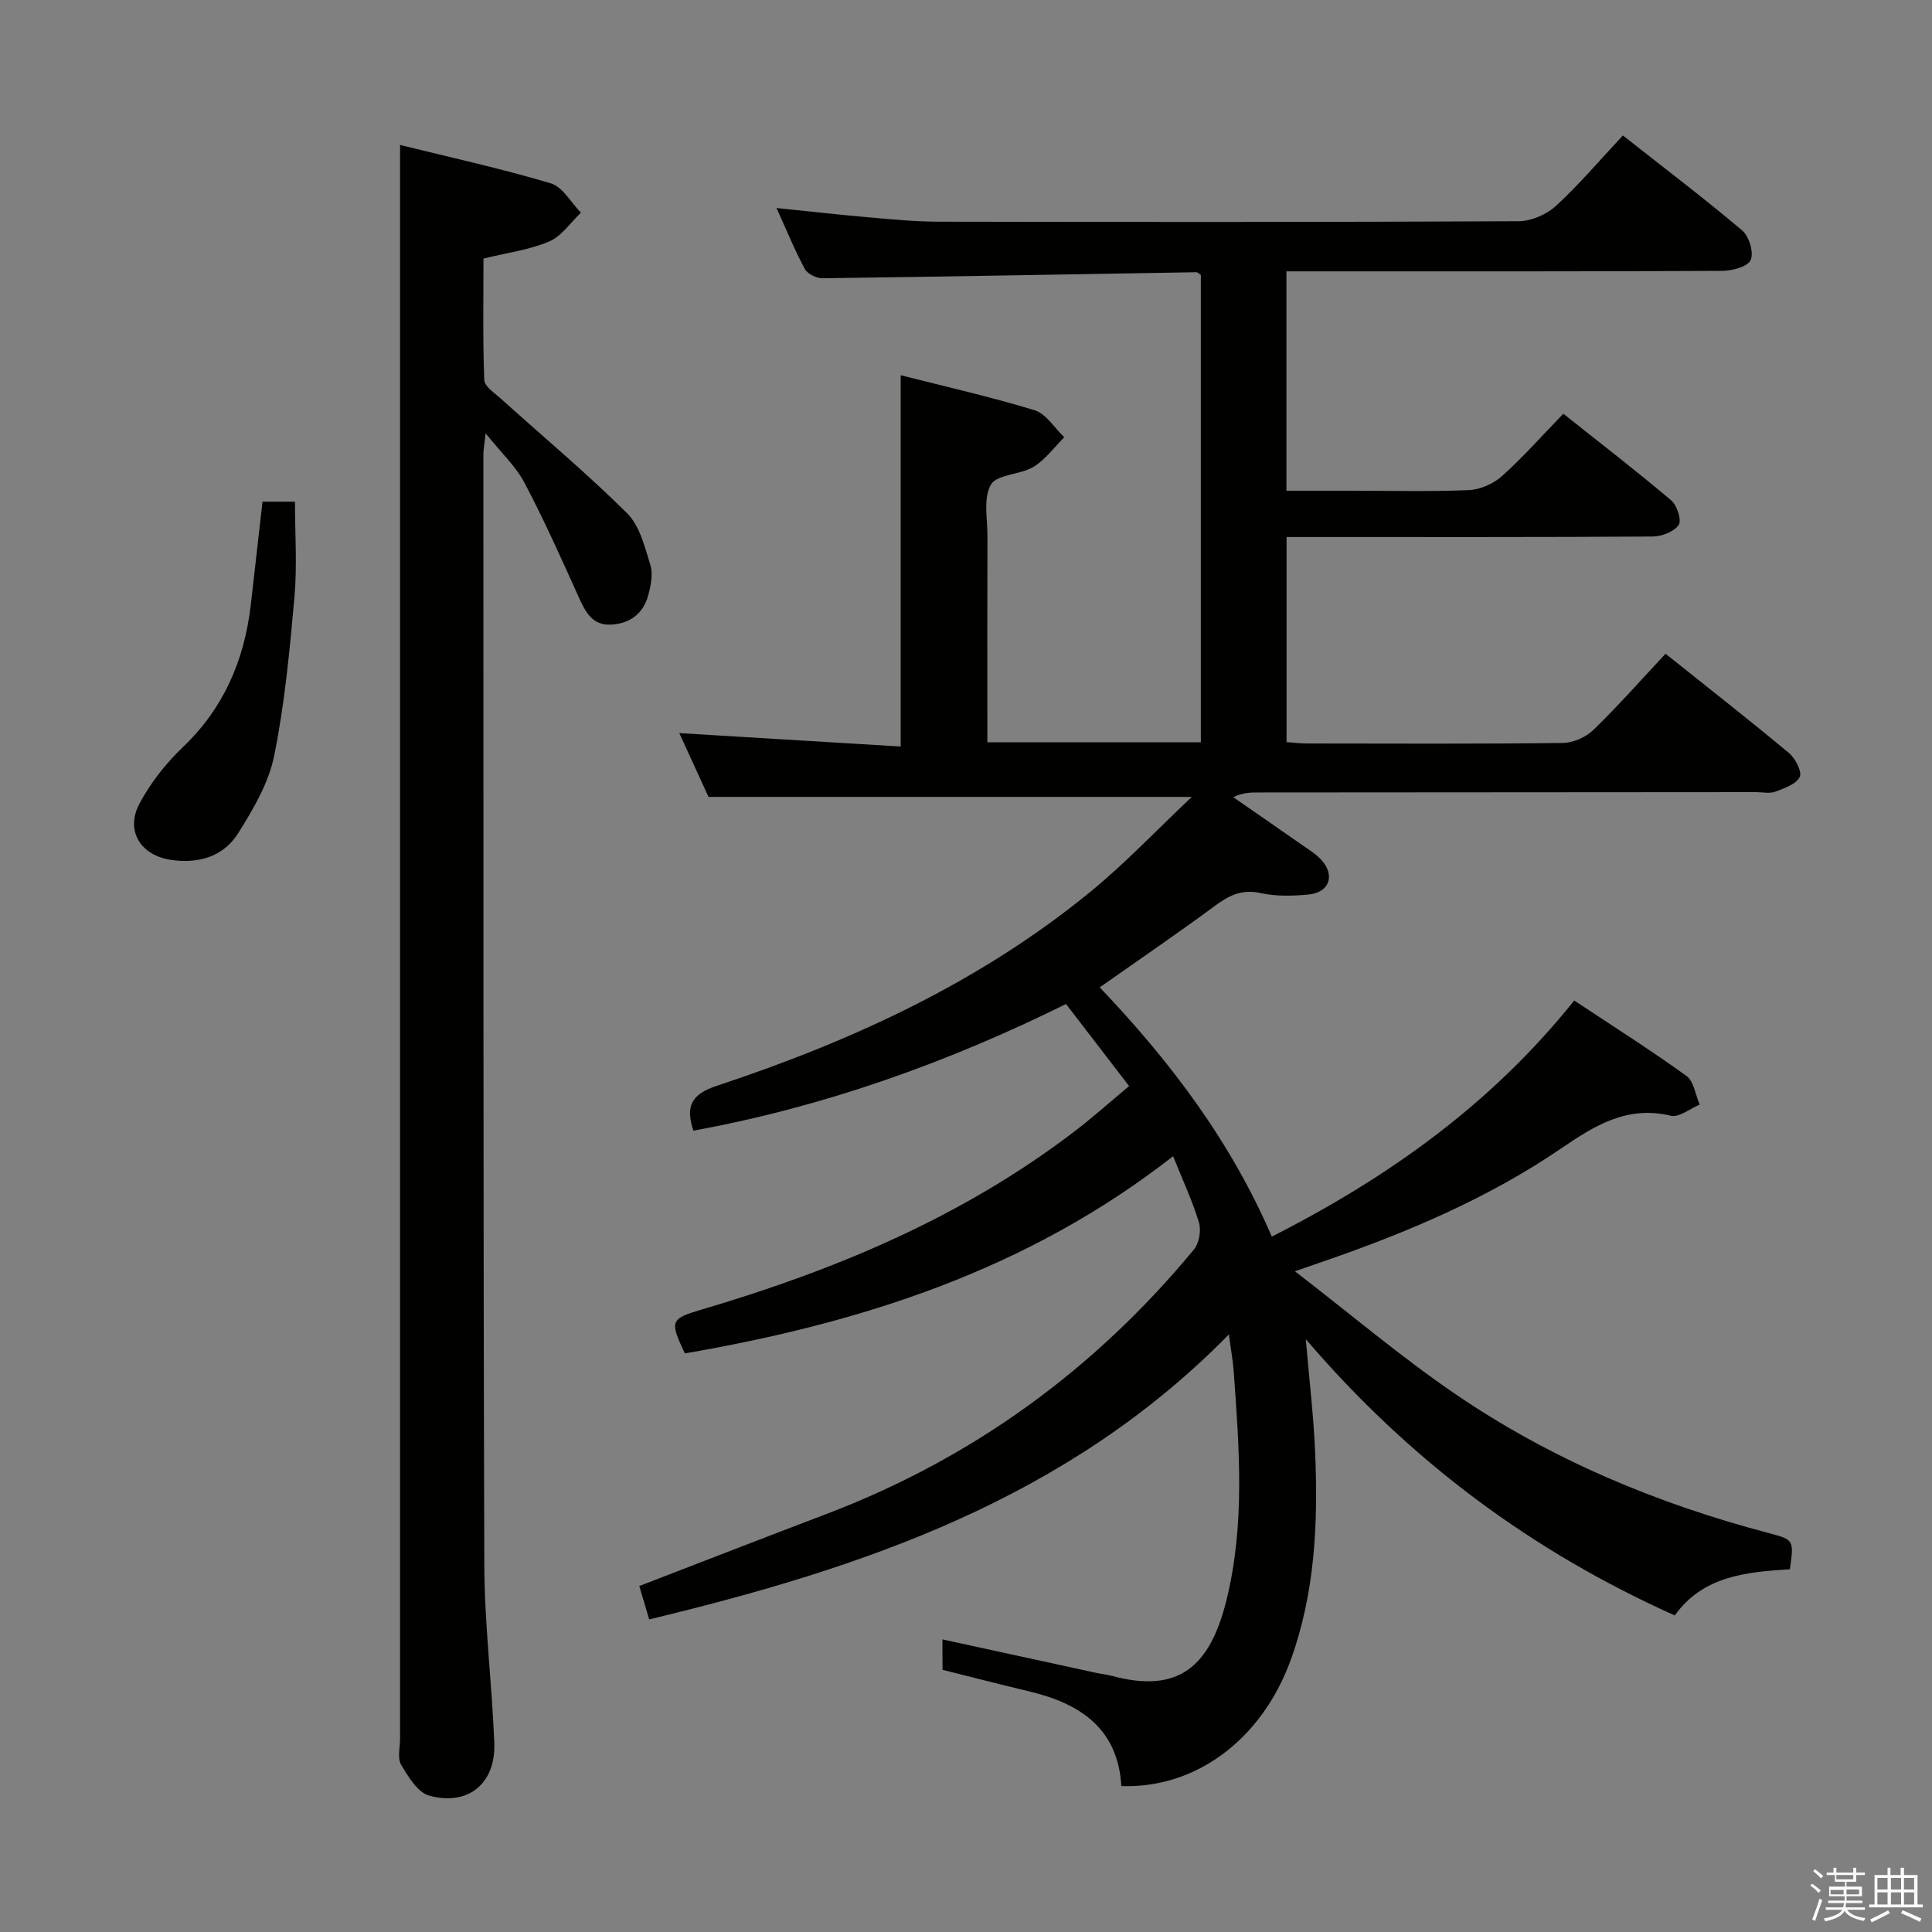 <svg enable-background="new 0 0 400 400" viewBox="0 0 400 400" xmlns="http://www.w3.org/2000/svg"><rect x="0" y="0" width="400" height="400" fill="#808080" stroke="none"/><path d="m374.8 390.4.4-.4c.7.5 1.3 1 1.8 1.4l-.5.5c-.5-.6-1.1-1.1-1.7-1.5zm1 7.3-.6-.3c.5-1.4 1.1-2.8 1.5-4.3.2.1.4.2.6.3-.5 1.3-1 2.8-1.5 4.3zm-.4-10.3.4-.4c.4.3 1 .8 1.7 1.4l-.5.5c-.4-.5-1-1-1.6-1.5zm2.5.3h1.7v-1h.6v1h3.5v-1h.6v1h1.8v.5h-1.8v1.4h-2v1h3.2v2h-3.2v.9h3.3v.5h-3.4c0 .3-.1.6-.1.9h4v.5h-3.7c.7.9 1.9 1.5 3.8 1.7-.1.2-.2.4-.3.6-2.1-.4-3.5-1.1-4-2.1-.4 1-1.8 1.7-4 2.2-.1-.2-.2-.4-.3-.6 2.1-.4 3.4-1 3.8-1.8h-3.4v-.5h3.6c.1-.3.1-.6.2-.9h-3.3v-.5h3.4c0-.3 0-.6 0-.9h-3.2v-2h3.3v-1h-2.1v-1.4h-1.7v-.5zm1.1 3.5v1h2.7c0-.3 0-.4 0-.4 0-.2 0-.2 0-.2 0-.1 0-.2 0-.3h-2.7zm1.2-3v.9h3.5v-.9zm4.7 3h-2.6v.6.4h2.6z" fill="#fbfafc"/><path d="m393.6 386.7h.6v1.5h2.8v6.1h1.1v.6h-11.1v-.6h1.1v-6.1h2.7v-1.5h.6v1.5h2.1v-1.5zm-2.7 8.8.4.6c-1.2.6-2.5 1.3-3.8 1.9-.1-.2-.2-.4-.3-.6 1.2-.6 2.5-1.2 3.7-1.9zm-2.2-6.7v2.4h2.1v-2.4zm0 3v2.5h2.1v-2.5zm2.8-3v2.4h2.1v-2.4zm0 3v2.5h2.1v-2.5zm6 6.1c-1.4-.7-2.7-1.3-3.9-1.8l.3-.6c1.5.6 2.7 1.2 3.9 1.7zm-1.2-9.1h-2.1v2.4h2.1zm-2.1 3v2.5h2.1v-2.5z" fill="#fbfafc"/><g fill="#010100"><path d="m195.12 339.42c10.99 2.39 21.33 4.65 31.69 6.9 1.14.25 2.3.36 3.42.66 13.84 3.72 20.26-1.98 23.66-15.54 3.93-15.72 2.68-31.69 1.53-47.61-.14-1.98-.51-3.94-.99-7.55-33.42 34.06-75.68 48.33-120.02 59-.73-2.46-1.37-4.61-2.05-6.91 13.1-5.05 25.91-10.04 38.76-14.92 30.23-11.5 55.51-29.88 76.07-54.76 1.08-1.3 1.53-3.93 1.04-5.57-1.31-4.4-3.29-8.59-5.35-13.74-30.22 23.63-64.75 34.57-101.09 40.83-3.17-6.72-3.04-7.16 3.54-9.1 27.62-8.15 53.89-19.14 76.98-36.75 3.81-2.9 7.39-6.11 11.46-9.5-4.51-5.87-8.72-11.35-13.06-16.99-24.78 12.25-50.28 21.32-77.15 26.22-1.72-5.12-.33-7.57 4.84-9.28 27.95-9.26 54.51-21.44 77.47-40.27 7.15-5.86 13.55-12.64 20.88-19.55-33.9 0-66.55 0-100.06 0-1.74-3.79-3.92-8.57-6.05-13.21 15.37.93 30.53 1.85 45.84 2.78 0-26.1 0-51.15 0-76.87 9.27 2.36 18.61 4.45 27.73 7.25 2.39.73 4.11 3.67 6.14 5.59-2.11 2.09-3.93 4.65-6.4 6.14-2.75 1.66-7.53 1.5-8.79 3.67-1.62 2.77-.7 7.08-.72 10.73-.04 12.33-.02 24.67-.02 37v5.62h44.2c0-32.4 0-64.63 0-96.79-.41-.24-.69-.55-.96-.54-25.79.43-51.58.91-77.36 1.25-1.25.02-3.12-.9-3.68-1.94-2.11-3.92-3.79-8.07-5.85-12.6 6.78.69 13 1.4 19.24 1.94 4.8.42 9.62.88 14.42.89 40 .07 80 .1 119.99-.1 2.61-.01 5.77-1.38 7.72-3.17 4.77-4.38 8.98-9.37 13.86-14.58 8.75 6.89 16.91 13.07 24.72 19.68 1.42 1.2 2.43 4.59 1.73 6.12-.63 1.38-3.82 2.22-5.89 2.23-28 .14-56 .1-84 .1-1.97 0-3.93 0-6.22 0v45.42h13.27c8.17 0 16.34.21 24.49-.13 2.36-.1 5.1-1.31 6.87-2.9 4.33-3.87 8.2-8.27 12.7-12.91 7.68 6.1 15.15 11.86 22.34 17.94 1.21 1.02 2.2 4.16 1.54 5.1-.98 1.4-3.51 2.37-5.38 2.38-23.33.15-46.66.1-70 .1-1.81 0-3.62 0-5.8 0v42.47c1.33.09 2.76.27 4.2.28 17.67.02 35.33.11 53-.11 2.15-.03 4.78-1.19 6.34-2.71 5.1-4.95 9.81-10.29 14.92-15.76 8.78 7.01 17.28 13.66 25.57 20.57 1.32 1.1 2.74 3.89 2.21 4.95-.75 1.5-3.19 2.34-5.06 3.04-1.17.44-2.64.09-3.97.09-34.33.02-68.66.04-102.99.07-1.62 0-3.23 0-5.26.98 4.66 3.23 9.33 6.44 13.97 9.7 1.5 1.05 3.13 2.01 4.33 3.35 2.84 3.2 1.57 6.68-2.71 7.1-3.29.32-6.75.4-9.94-.3-3.88-.85-6.53.49-9.48 2.67-7.71 5.7-15.64 11.1-23.82 16.85 14.66 15.36 27.2 32 35.63 51.61 24.15-12.27 45.41-27.4 62.62-48.88 7.87 5.22 15.71 10.18 23.22 15.6 1.55 1.11 1.87 3.93 2.75 5.95-2.01.83-4.26 2.71-5.97 2.3-9.04-2.15-15.69 1.98-22.72 6.78-15.05 10.26-31.74 17.34-48.91 23.28-1.52.52-3.03 1.05-6.2 2.14 11.64 8.98 21.88 17.66 32.9 25.21 19.92 13.66 41.97 22.89 65.32 29.03 5.13 1.35 5.1 1.46 4.25 7.46-8.95.57-17.99 1.35-23.82 9.56-29.61-13.28-54.78-31.94-76.4-57.2.74 8.66 1.62 15.97 1.93 23.29.63 14.69.02 29.27-5.12 43.31-5.96 16.26-19.58 26.49-35 25.92-.69-11.91-8.52-17.09-19.09-19.6-5.94-1.41-11.86-2.95-17.93-4.46-.02-1.89-.02-3.65-.02-6.3z"/><path d="m82.83 30.01c10.1 2.5 20.76 4.84 31.19 7.94 2.47.73 4.2 3.99 6.26 6.09-2.17 2.05-4.01 4.86-6.58 5.96-4.06 1.73-8.62 2.31-13.6 3.53 0 8.27-.16 16.72.16 25.15.05 1.33 2.14 2.69 3.44 3.86 8.74 7.88 17.79 15.44 26.13 23.72 2.61 2.59 3.67 6.97 4.82 10.72.58 1.89.1 4.28-.45 6.3-1.02 3.77-3.79 5.82-7.65 6.04-3.85.22-5.31-2.55-6.69-5.6-3.61-7.99-7.18-16.02-11.27-23.76-1.81-3.43-4.82-6.22-8.05-10.24-.25 2.3-.46 3.35-.46 4.4.02 76.63-.04 153.27.19 229.9.04 12.28 1.59 24.55 2.07 36.84.32 8.38-5.38 13.12-13.47 10.91-2.38-.65-4.35-3.92-5.82-6.4-.81-1.37-.22-3.58-.22-5.41 0-100.79 0-201.58 0-302.37 0-8.82 0-17.62 0-27.58z"/><path d="m54.35 103.87h6.72c0 6.57.47 13.16-.1 19.66-.98 11.04-2.02 22.14-4.21 32.97-1.14 5.63-4.33 11.04-7.45 16.01-3.07 4.89-8.3 6.39-14.02 5.5-6.22-.96-9.37-6.06-6.42-11.62 2.29-4.3 5.47-8.34 9.01-11.72 8.48-8.1 12.7-18.01 14.04-29.4.81-7.04 1.6-14.09 2.43-21.4z"/></g></svg>